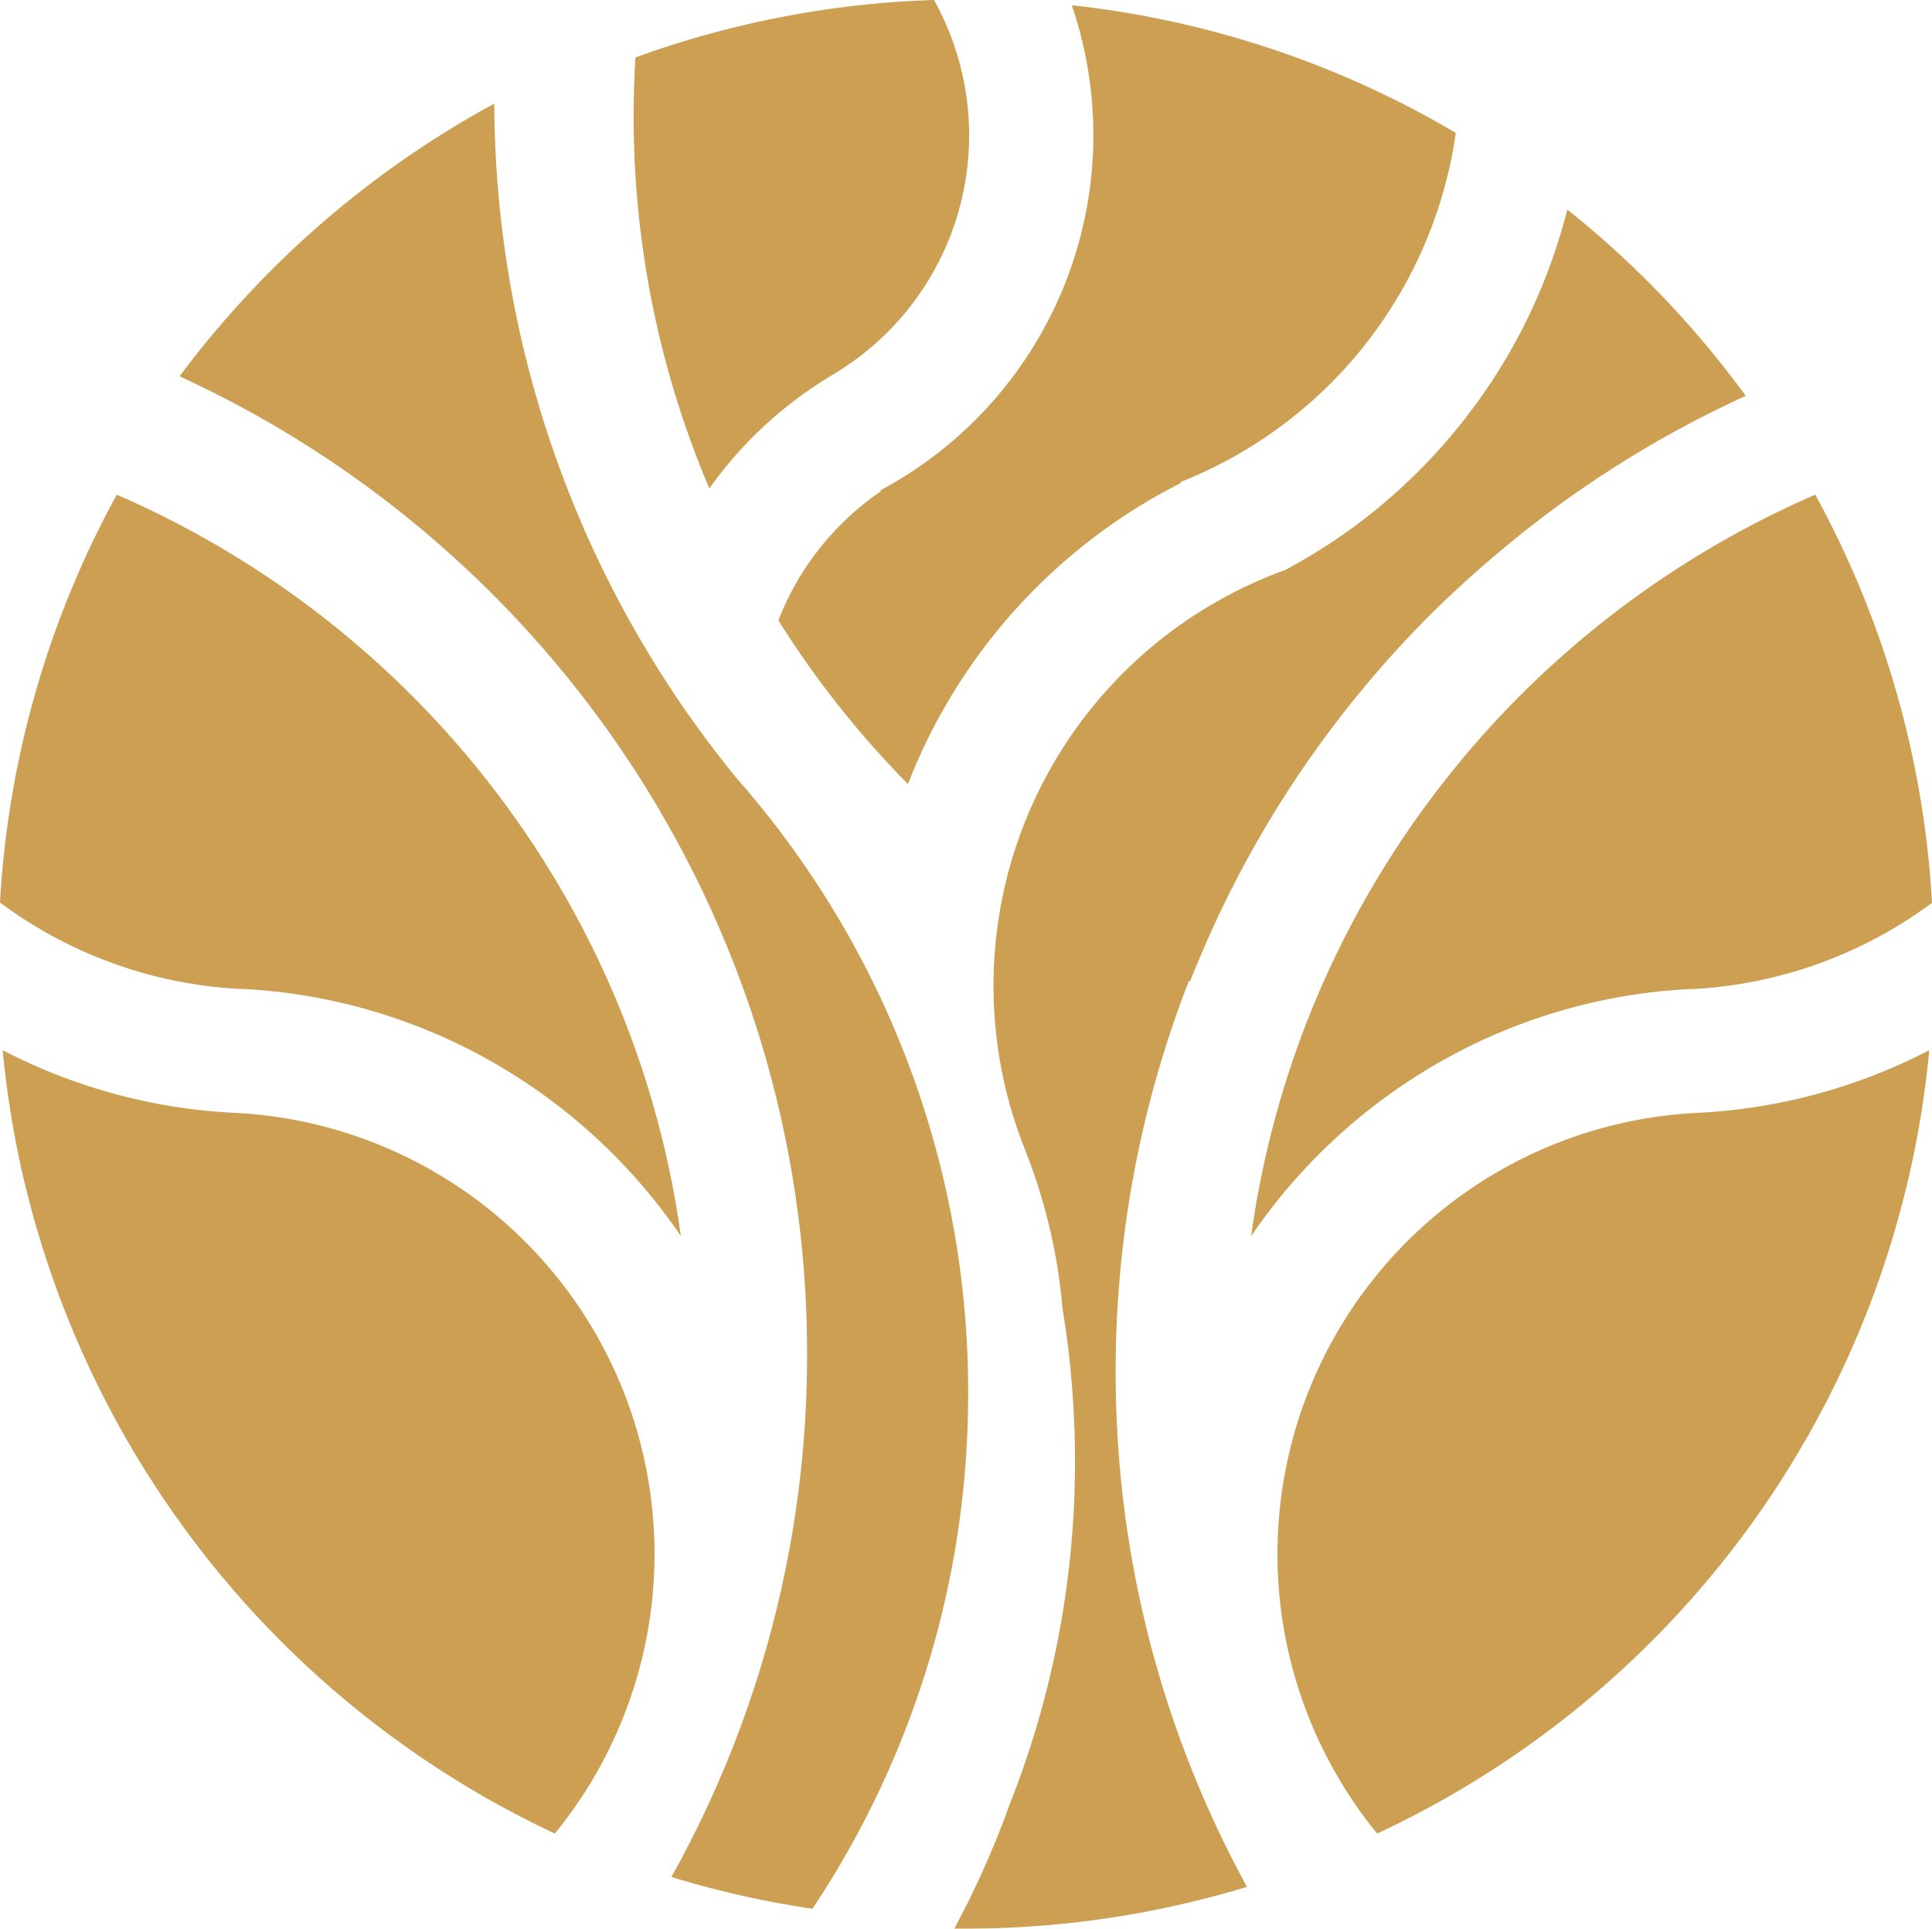 <svg id="Capa_10" data-name="Capa 10" xmlns="http://www.w3.org/2000/svg" viewBox="0 0 487.05 486.21"><defs><style>.cls-1{fill:#cc9f53;}.cls-2{fill:none;}.cls-3{fill:#357039;}</style></defs><path class="cls-1" d="M209,95A70.14,70.14,0,0,0,235.46,0,242.83,242.83,0,0,0,160.2,14.47c-.3,4.89-.47,9.8-.47,14.76a240.49,240.49,0,0,0,5.78,52.46q2.56,11.48,6.2,22.5,3.16,9.66,7.12,18.94a102.09,102.09,0,0,1,30-28Z"/><path class="cls-1" d="M297.86,121.68l-.28-.16A111.55,111.55,0,0,0,367,33.5,241.86,241.86,0,0,0,270.19,1.32a101.47,101.47,0,0,1-48.33,122.33l.33.1a70.4,70.4,0,0,0-22.42,24.93,68.1,68.1,0,0,0-3.54,7.71,241,241,0,0,0,32.66,41.26,143.12,143.12,0,0,1,69-76Z"/><path class="cls-1" d="M347.11,221.62a238.11,238.11,0,0,0-31.71,90,143.34,143.34,0,0,1,46.72-43.41,141.82,141.82,0,0,1,63.78-18.88l.71,0a110.82,110.82,0,0,0,60.44-21.75A242.14,242.14,0,0,0,457.61,124.7,240.59,240.59,0,0,0,347.11,221.62Z"/><path class="cls-1" d="M427.51,280.55a111.35,111.35,0,0,0-80.33,181.66A242.9,242.9,0,0,0,486.36,264.74a141.79,141.79,0,0,1-58.14,15.78Z"/><path class="cls-1" d="M139.93,221.62a236.94,236.94,0,0,1,14.62,28.56,237.75,237.75,0,0,1,17.09,61.4,143.31,143.31,0,0,0-46.71-43.41,141.82,141.82,0,0,0-63.78-18.88l-.71,0A110.79,110.79,0,0,1,0,227.51,242.14,242.14,0,0,1,29.44,124.7,240.57,240.57,0,0,1,139.93,221.62Z"/><path class="cls-1" d="M59.53,280.55a111.35,111.35,0,0,1,80.34,181.66A243.92,243.92,0,0,1,4.75,291.68,240.85,240.85,0,0,1,.68,264.74a141.84,141.84,0,0,0,58.15,15.78Z"/><path class="cls-2" d="M259,291.29a1.42,1.42,0,0,1,.08.18c0-.12-.1-.23-.14-.34Z"/><path class="cls-2" d="M259,291.29a1.42,1.42,0,0,1,.08.18c0-.12-.1-.23-.14-.34Z"/><path class="cls-1" d="M395.11,52.82a142.17,142.17,0,0,1-26.67,53.83,143.19,143.19,0,0,1-20.83,21.23A142.5,142.5,0,0,1,324,143.69a111.44,111.44,0,0,0-65.18,147.15c-.14-.33-.27-.65-.4-1l-.24-.59h0l0,0c.59,1.47,1.16,3,1.7,4.45a142.08,142.08,0,0,1,8,36.31A236.12,236.12,0,0,1,271,368.31a234.11,234.11,0,0,1-16.36,86.27,234.17,234.17,0,0,1-14.05,31.59c.92,0,1.84,0,2.76,0a243.48,243.48,0,0,0,71-10.52,269.5,269.5,0,0,1-32.31-109q-.78-10.37-.79-20.92,0-10,.72-19.77a269.35,269.35,0,0,1,17.78-78.76l.28.13c1.31-3.31,2.69-6.58,4.11-9.83a270.75,270.75,0,0,1,55.6-81.7Q368.53,147,378.1,139a270.36,270.36,0,0,1,62-39.21A245,245,0,0,0,395.11,52.82ZM259,291.29l-.06-.16c0,.11.1.22.14.34A1.42,1.42,0,0,0,259,291.29Z"/><path class="cls-3" d="M185.61,196.06q2.89,3.54,5.91,7Q188.63,199.5,185.61,196.06Z"/><path class="cls-1" d="M191.52,203.05q-3-3.45-5.91-7a269.81,269.81,0,0,1-61-169.93A244.56,244.56,0,0,0,45.27,94.87a271.21,271.21,0,0,1,70.46,46.84,271.15,271.15,0,0,1,74.86,116.91,270.69,270.69,0,0,1,12.87,82.7,269.64,269.64,0,0,1-34.2,131.84l2.36.71a242.79,242.79,0,0,0,33.19,7.3,233.81,233.81,0,0,0,39.26-130A233.94,233.94,0,0,0,191.52,203.05Z"/></svg>